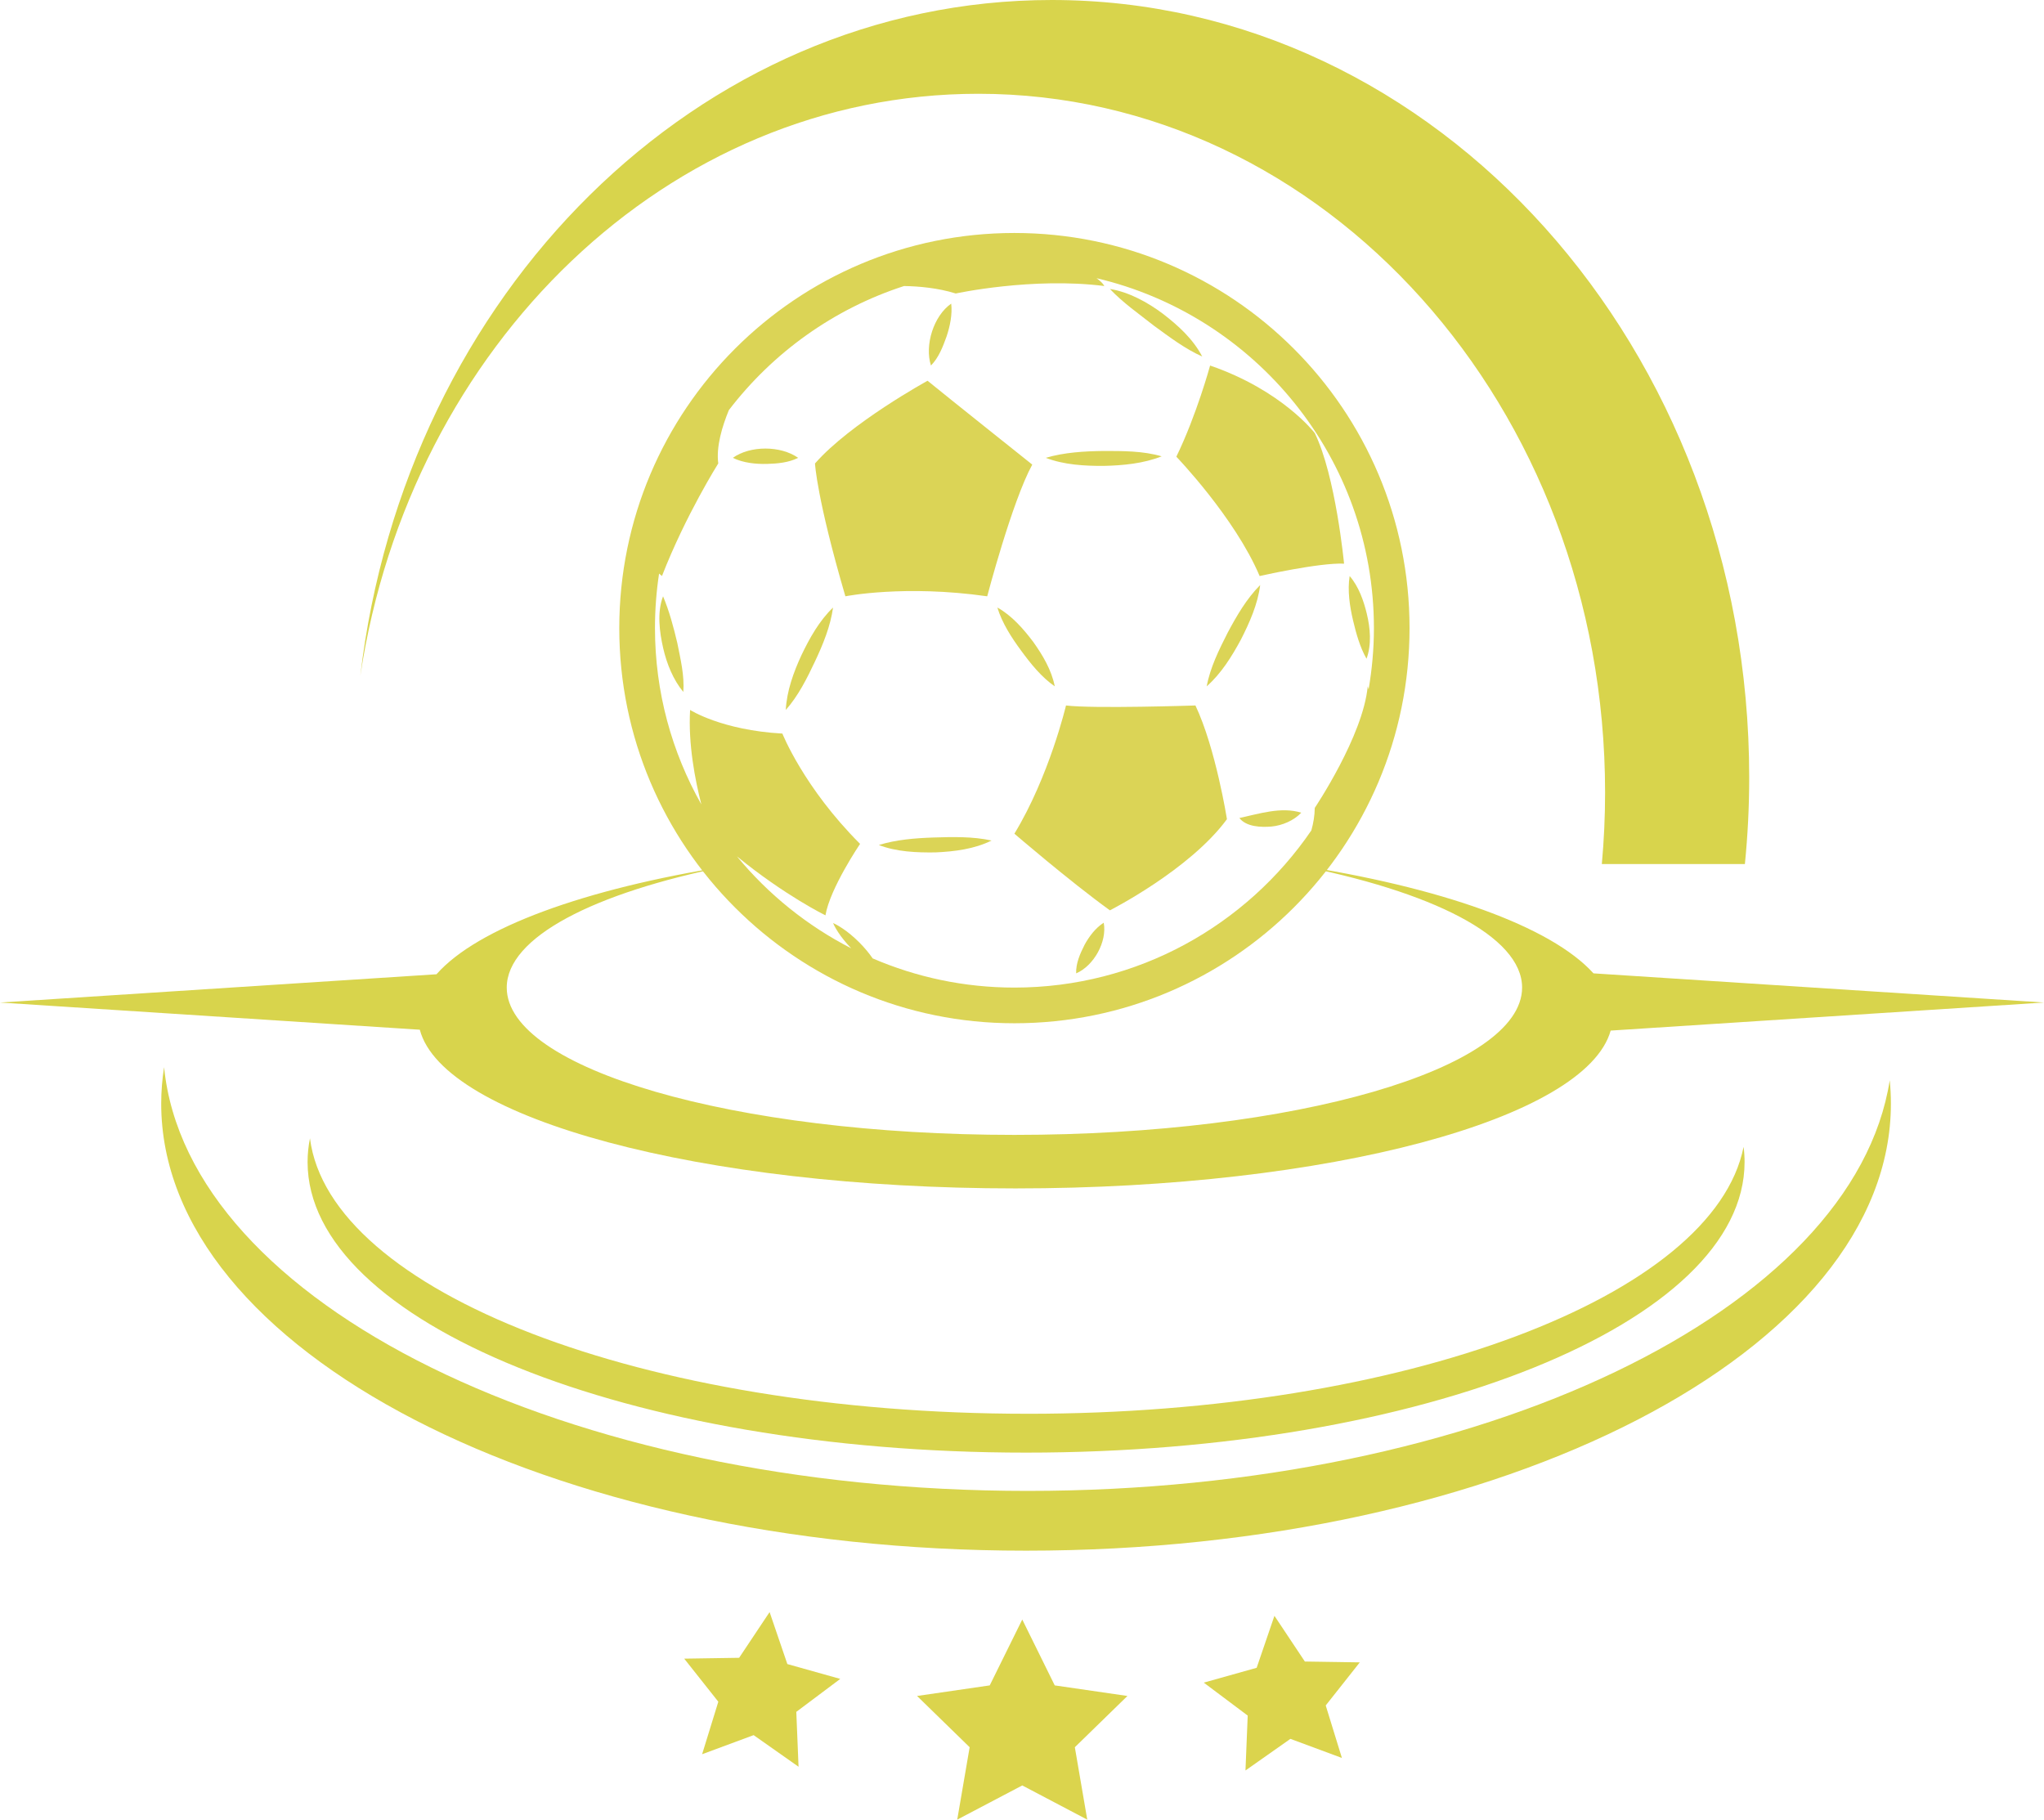 <svg xmlns="http://www.w3.org/2000/svg" width="1080" height="961.44" viewBox="0 0 1080 961.44"><g id="a"/><g id="b"><g id="c"><g id="d"><g><g><path d="M536.5 627.92c165.66.0 301.48-36.71 314.54-83.39l228.96-14.83-238.04-15.41c-22.46-24.87-80.65-45.6-157.9-57.38 72.43 13.94 120.18 37.8 120.18 64.9.0 42.99-120.1 77.83-268.25 77.83s-268.24-34.84-268.24-77.83c0-26.61 46.02-50.09 116.22-64.13-75.25 11.98-131.69 32.54-153.34 57.09L0 529.71l221.82 14.36c12.29 46.9 148.48 83.85 314.68 83.85z" fill="#d8d44c"/><path d="M543.05 787.75c-244.37.0-443.94-99.16-456.35-223.89-.99 6.35-1.52 12.77-1.52 19.25.0 130.46 204.59 236.22 456.96 236.22s456.97-105.76 456.97-236.22c0-4.14-.21-8.25-.62-12.34-18.95 121.46-215.6 216.98-455.44 216.98z" fill="#d8d44c"/><path d="M516.92 49.55c182.9.0 331.17 165.3 331.17 369.22.0 12.75-.59 25.35-1.72 37.76h75.59c1.49-15 2.28-30.24 2.28-45.68C924.24 183.94 759.26.0 555.74.0 368.56.0 214 155.59 190.38 357.09 216.72 182.54 352.87 49.55 516.92 49.55z" fill="#d8d44c"/><path d="M542.89 746.99c-203.01.0-368.8-64.45-379.11-145.53-.83 4.13-1.26 8.3-1.26 12.52.0 84.8 169.97 153.54 379.63 153.54s379.64-68.74 379.64-153.54c0-2.7-.17-5.37-.52-8.02-15.74 78.95-179.12 141.04-378.38 141.04z" fill="#d8d44c"/></g><g><path d="M535.99 123.1c-115.3.0-208.78 93.48-208.78 208.78s93.47 208.78 208.78 208.78 208.78-93.47 208.78-208.78S651.29 123.1 535.99 123.1zm186.67 239.54c-2.39 26.17-27.97 64.23-27.97 64.23-.05 4.24-.78 8.26-1.81 11.91-34.23 50.08-91.79 83.03-156.89 83.03-26.59.0-51.91-5.52-74.9-15.42-1.76-2.61-4.22-5.59-6.96-8.35-3.03-3.04-6.36-5.8-9.12-7.59-2.71-1.85-4.85-2.75-4.85-2.75.0.0.89 2.14 2.71 4.87 1.65 2.58 4.13 5.62 6.88 8.49-23.31-11.94-43.85-28.54-60.37-48.58 25.45 20.78 46.77 31.16 46.77 31.16 2.37-14.27 18.29-37.76 18.29-37.76-29.75-29.73-41.05-58.28-41.05-58.28-32.11-1.79-48.76-12.49-48.76-12.49-1.06 18.08 2.67 37.17 5.95 49.92-15.58-27.55-24.51-59.33-24.51-93.17.0-9.79.74-19.4 2.17-28.79l1.53 1.27c12.49-32.11 29.74-59.47 29.74-59.47-1.18-8.8 2.04-19.54 5.6-28.18 23.24-30.37 55.4-53.53 92.55-65.56 7.77.12 17.87.98 27.33 3.94.0.0 40.45-8.77 78.5-3.95.0.0-.77-1.78-4.13-4.13 83.89 19.68 146.58 95.07 146.58 184.89.0 11.03-1.01 21.84-2.81 32.37l-.46-1.6z" fill="#dbd456"/><path d="M521.62 315.07s13.09-49.96 23.8-69.59c0 0-45.51-36.27-55.32-44.3.0.0-40.74 22.31-59.48 43.71.0.0.9 18.43 16.06 70.18.0.0 31.22-6.25 74.93.0z" fill="#dbd456"/><path d="M563.25 372.75s-8.83 37.42-27.27 67.75c0 0 29.06 25.02 50.46 40.49.0.0 42.23-21.41 61.85-48.17.0.0-5.94-37.48-16.65-60.07.0.0-54.11 1.79-68.4.0z" fill="#dbd456"/><path d="M639.39 193.14s-7.14 26.17-17.84 48.17c0 0 30.93 32.12 44.01 63.05.0.0 31.52-7.14 44.61-6.54.0.0-4.43-46.41-15.48-68.99.0.0-17.24-22.6-55.3-35.68z" fill="#dbd456"/><path d="M415.18 375.13c6.56-7.37 11.29-16.81 15.45-25.67 4.19-8.87 8.2-18.66 9.53-28.45-7.24 6.93-12.39 16.16-16.67 25.11-4.19 9.04-7.79 18.96-8.3 29.01z" fill="#dbd456"/><path d="M387.22 241.91c5.39 2.67 12.13 3.36 18.06 3.21 5.49-.14 11.45-.69 16.43-3.21-9.2-6.51-25.32-6.57-34.5.0z" fill="#dbd456"/><path d="M500.16 177.74c1.79-5.37 3.11-11.64 2.43-17.31-9.33 6.49-14.13 21.98-10.7 32.71 4.14-4.2 6.31-9.96 8.27-15.4z" fill="#dbd456"/><path d="M609.72 172.1c8 5.83 16.43 12.23 25.51 16.28-4.87-9.27-12.68-16.38-20.87-22.66-7.89-5.93-18.02-11.52-27.9-13.02 7 7.39 15.33 13.13 23.27 19.41z" fill="#dbd456"/><path d="M613.81 241.12c-9.83-2.9-20.52-2.83-30.67-2.84-10.08.12-20.86.73-30.58 3.63 9.63 3.69 20.48 4.31 30.68 4.25 10.2-.22 21-1.26 30.58-5.05z" fill="#dbd456"/><path d="M557.31 362.64c-1.68-8.61-6.42-16.54-11.43-23.56-5.21-6.87-11.26-13.83-18.9-18.08 2.49 8.18 7.51 15.93 12.54 22.75 4.98 6.81 10.78 14.07 17.79 18.89z" fill="#dbd456"/><path d="M665.86 309.11c-7.13 7.12-12.48 16.35-17.18 25.17-4.54 8.93-9.25 18.42-11.09 28.36 7.67-6.76 13.27-15.81 18.08-24.7 4.57-8.99 8.92-18.72 10.18-28.84z" fill="#dbd456"/><path d="M493.05 442.52c-9.54.33-19.53 1.12-28.7 3.96 9.35 3.62 20.06 4.04 29.96 3.9 10.01-.45 20.52-1.75 29.61-6.27-9.94-2.19-20.75-1.92-30.86-1.59z" fill="#dbd456"/><path d="M350.35 315.07c-3.27 8.44-1.89 18.87.07 27.43 1.87 8.14 5.24 16.61 10.63 23.11.66-8.61-1.5-17.41-3.16-25.79-1.97-8.39-4.21-16.79-7.54-24.75z" fill="#dbd456"/><path d="M573 499.33c-2.32 4.58-4.57 9.69-4.39 14.96 9.32-3.94 16.46-16.77 14.57-26.76-4.34 2.74-7.78 7.36-10.19 11.8z" fill="#dbd456"/><path d="M654.85 432.22c3.74 4.74 11.53 4.94 16.95 4.5 5.65-.53 11.85-3.14 15.76-7.32-10.62-3.29-22.31.59-32.71 2.82z" fill="#dbd456"/><path d="M722.21 324.35c-1.7-6.99-4.3-14.46-9.09-19.99-1.2 7.65.03 15.94 1.79 23.4 1.63 6.85 3.61 14.15 7.13 20.3 2.74-7.44 2-16.15.16-23.71z" fill="#dbd456"/></g></g><g><path d="M540.14 855.71 557.3 890.51 595.71 896.1 567.92 923.18 574.48 961.44 540.14 943.37 505.78 961.44 512.34 923.18 484.55 896.1 522.95 890.51 540.14 855.71z" fill="#dbd44d"/><path d="M406.64 851.77 416.02 879.24 443.97 887.08 420.75 904.49 421.93 933.49 398.2 916.79 370.98 926.88 379.54 899.14 361.52 876.38 390.54 875.93 406.64 851.77z" fill="#dbd44d"/><path d="M673.38 853.75 663.99 881.21 636.04 889.05 659.26 906.46 658.08 935.46 681.82 918.76 709.03 928.85 700.48 901.11 718.48 878.34 689.46 877.9 673.38 853.75z" fill="#dbd44d"/></g></g></g></g></svg>